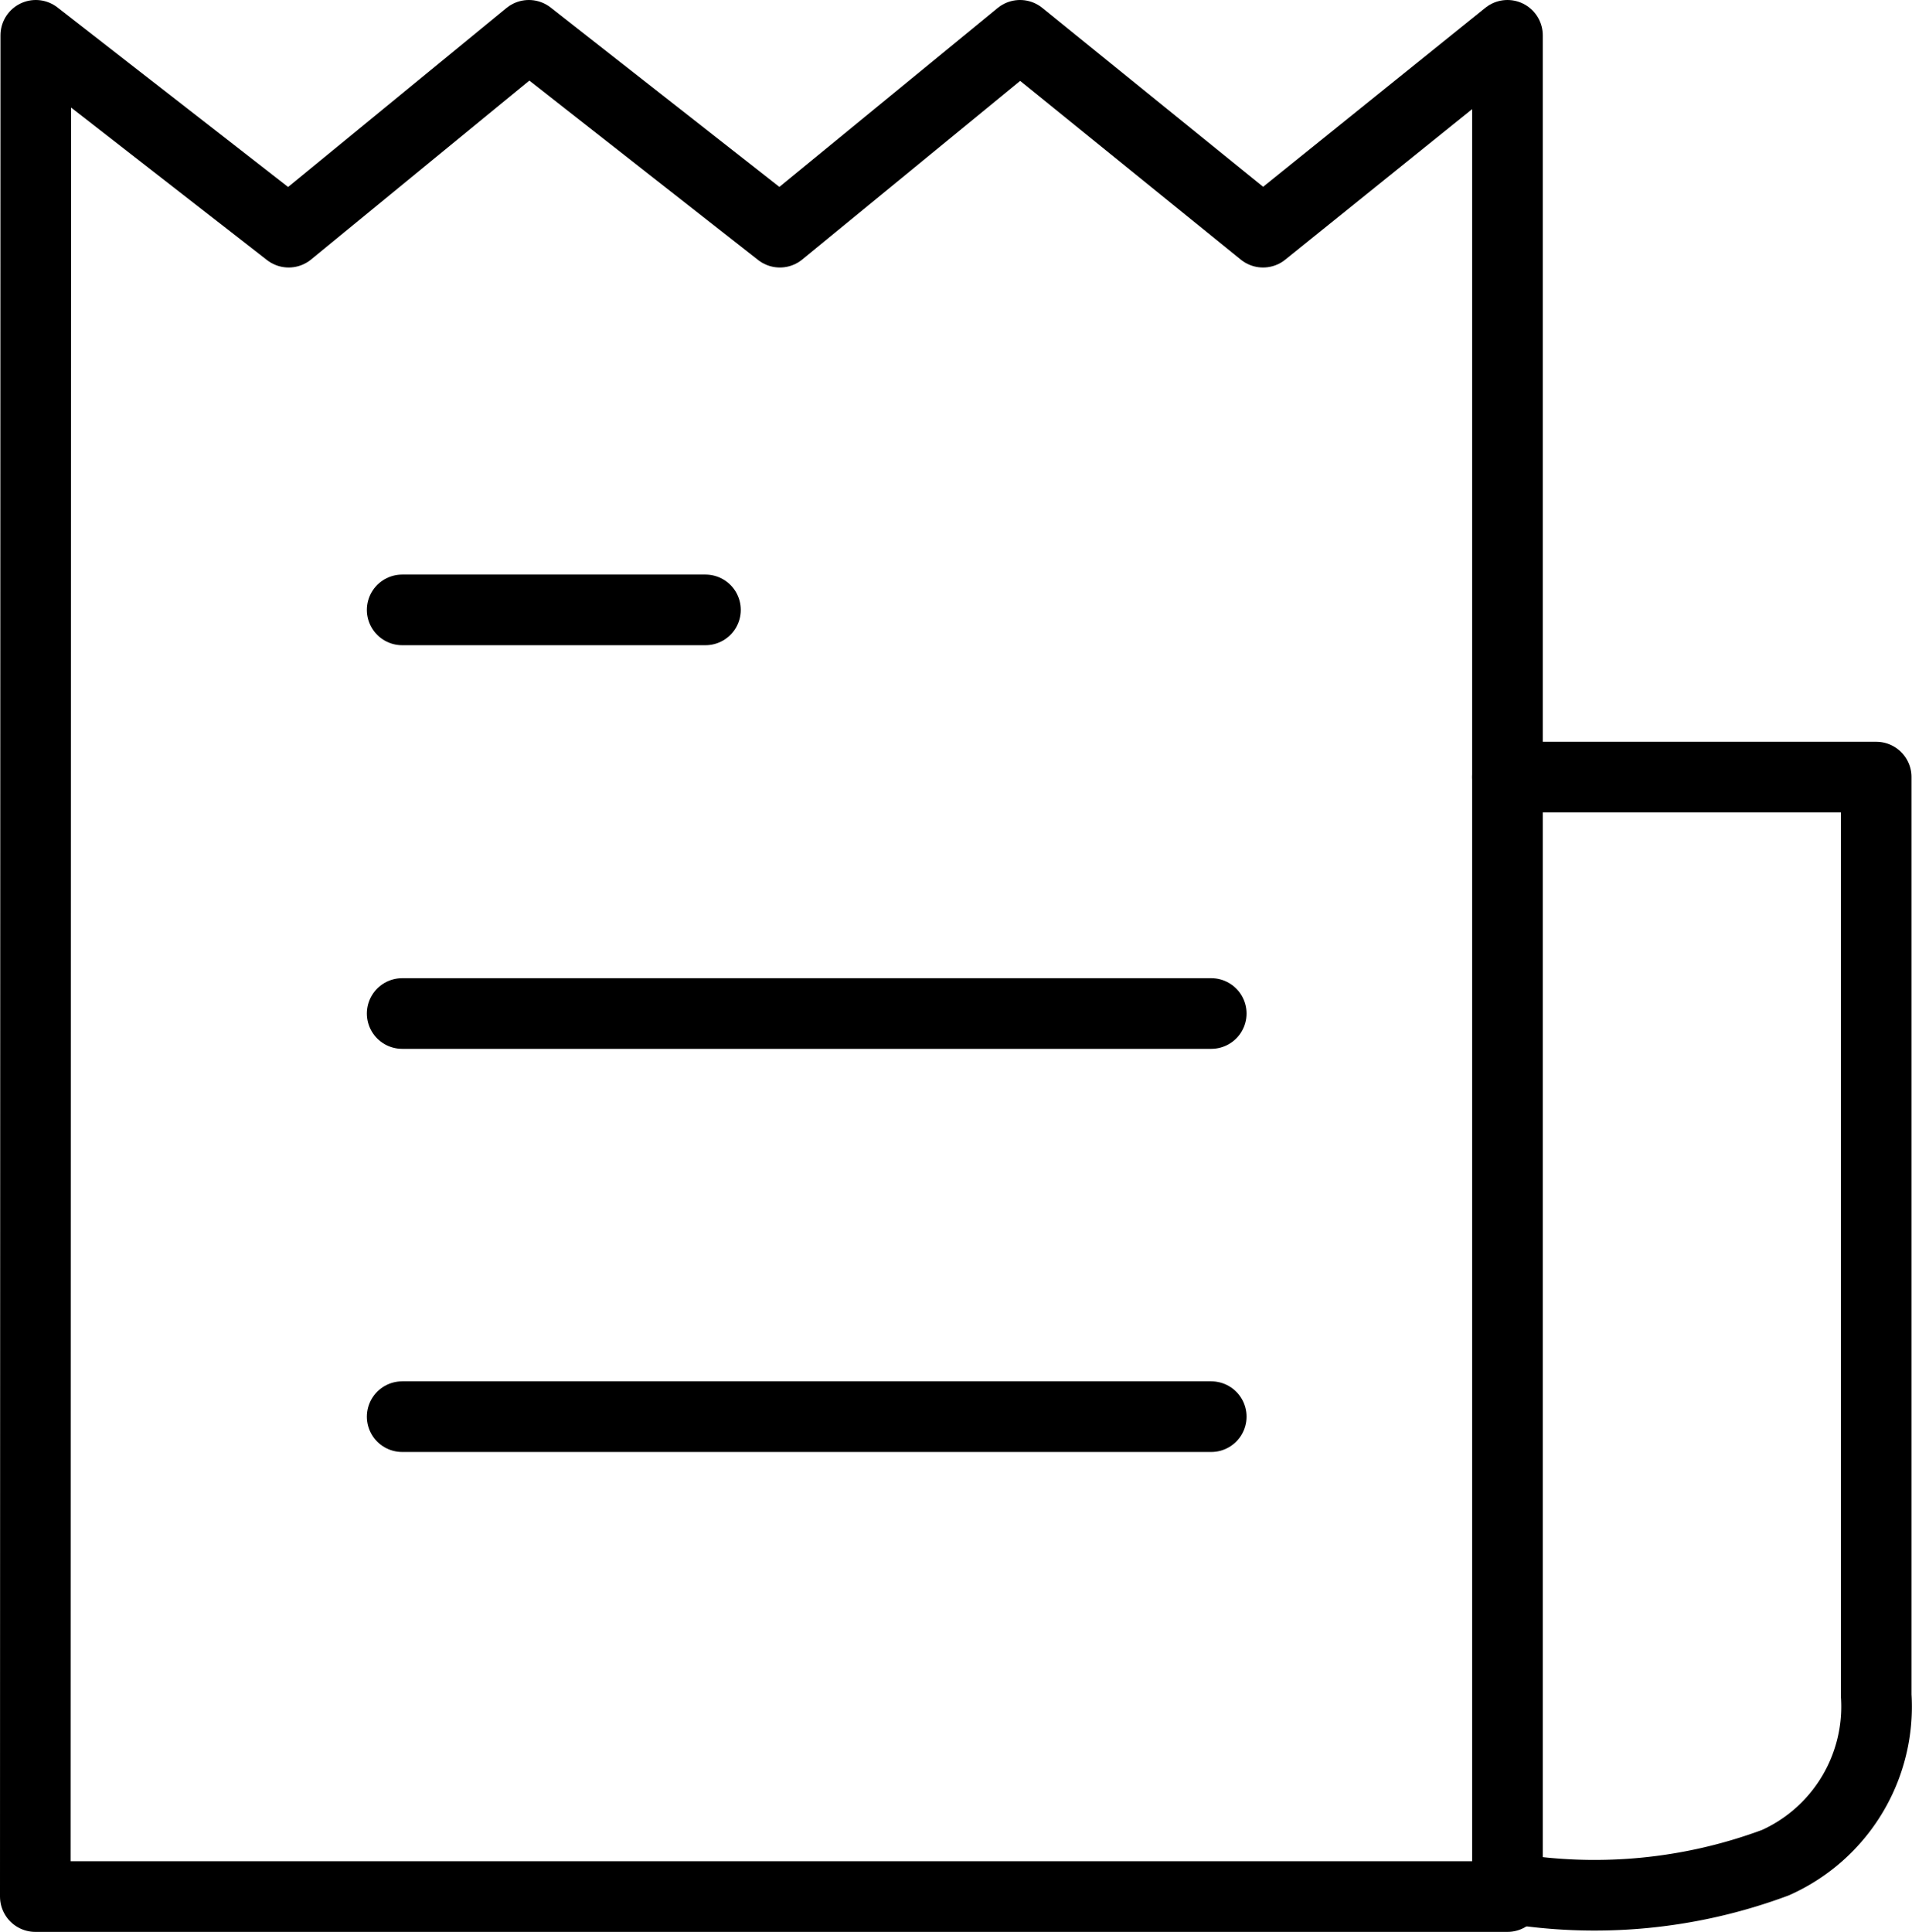 <svg xmlns="http://www.w3.org/2000/svg" id="Calque_1" data-name="Calque 1" viewBox="0 0 40.6 41.02"><g id="receipt_icon_black" data-name="receipt icon black"><g id="outline"><path id="main" fill="none" stroke="#000" stroke-linecap="round" stroke-linejoin="round" stroke-width="1.5" d="M.75.75,6.12,4.93,11.22.75l5.33,4.18L21.65.75l5.16,4.18L32,.75V40.27H.74Z" transform="translate(0.01 0)"/><path id="paperFold" fill="none" stroke="#000" stroke-linecap="round" stroke-linejoin="round" stroke-width="1.5" d="M32,16.5h7.83V36a3.63,3.63,0,0,1-2.14,3.55,11,11,0,0,1-5.72.53" transform="translate(0.01 0)"/></g><g id="lines"><line id="Ligne_3" x1="8.54" x2="25.72" y1="30.08" y2="30.08" fill="none" stroke="#000" stroke-linecap="round" stroke-width="1.5" data-name="Ligne 3"/><line id="Ligne_2" x1="8.54" x2="25.72" y1="21.52" y2="21.52" fill="none" stroke="#000" stroke-linecap="round" stroke-width="1.5" data-name="Ligne 2"/><line id="Ligne_1" x1="8.54" x2="14.98" y1="12.95" y2="12.95" fill="none" stroke="#000" stroke-linecap="round" stroke-width="1.5" data-name="Ligne 1"/></g></g></svg>